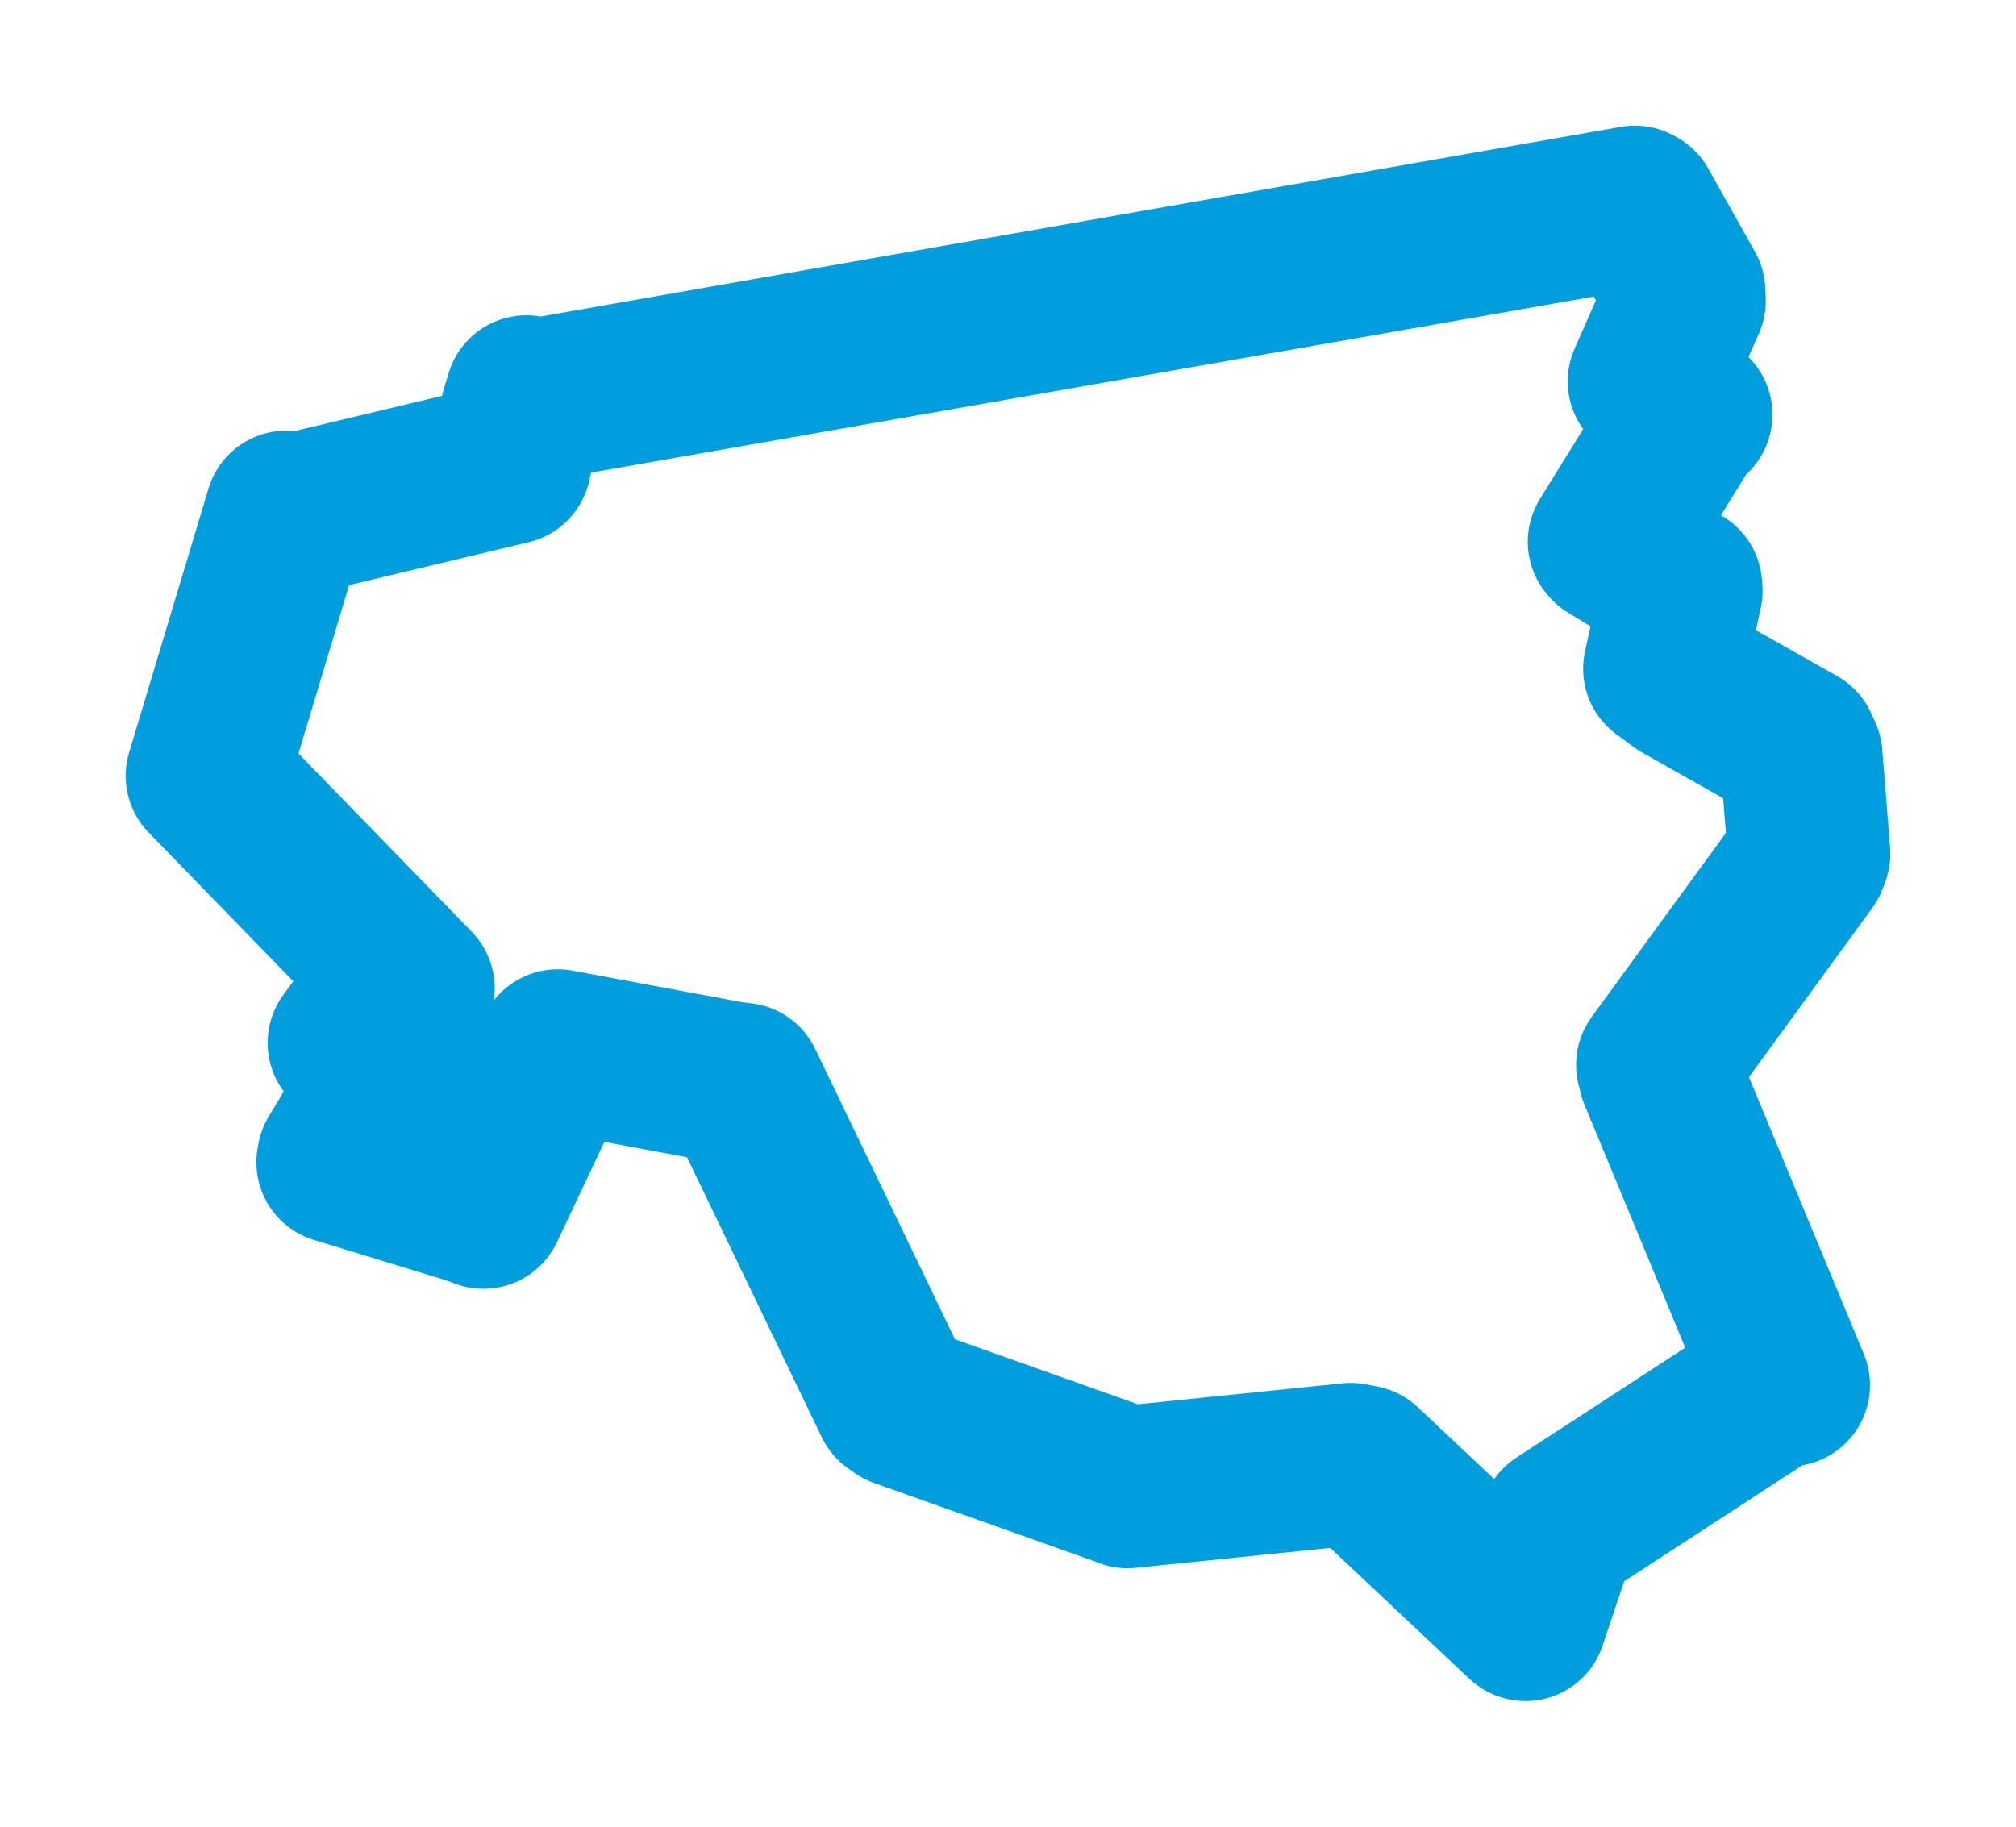 <svg viewBox="0 0 78.457 71.101" width="78.457" height="71.101" xmlns="http://www.w3.org/2000/svg">
  <title>Vamberk, okres Rychnov nad Kněžnou, Královéhradecký kraj, Severovýchod, Česko</title>
  <desc>Geojson of Vamberk, okres Rychnov nad Kněžnou, Královéhradecký kraj, Severovýchod, Česko</desc>
  <polygon points="8.053,30.201 16.039,38.417 16.09,38.47 13.925,40.114 13.578,40.592 14.416,41.513 15.216,41.68 13.169,45.082 13.14,45.239 18.379,46.838 18.816,47.003 21.501,41.316 21.709,40.89 28.362,42.13 28.873,42.193 34.832,54.574 35.075,54.744 43.737,57.821 43.88,57.88 52.562,56.991 53.009,57.075 59.354,63.045 59.371,63.049 60.438,59.862 60.742,59.383 69.007,54.001 69.614,53.916 64.588,41.798 64.499,41.446 70.307,33.482 70.404,33.23 70.099,29.414 69.943,29.07 65.458,26.535 64.773,26.031 65.434,22.994 65.416,22.807 62.675,21.151 62.619,21.086 65.643,16.197 65.817,16.14 65.534,15.888 64.173,14.844 65.557,11.707 65.543,11.353 63.723,8.107 63.627,8.053 20.746,15.582 20.488,15.434 20.294,16.069 19.843,18.029 11.257,20.08 11.143,19.924 8.053,30.201" stroke="#009edd" stroke-width="6.324px" fill="none" stroke-linejoin="round" vector-effect="non-scaling-stroke"></polygon>
</svg>